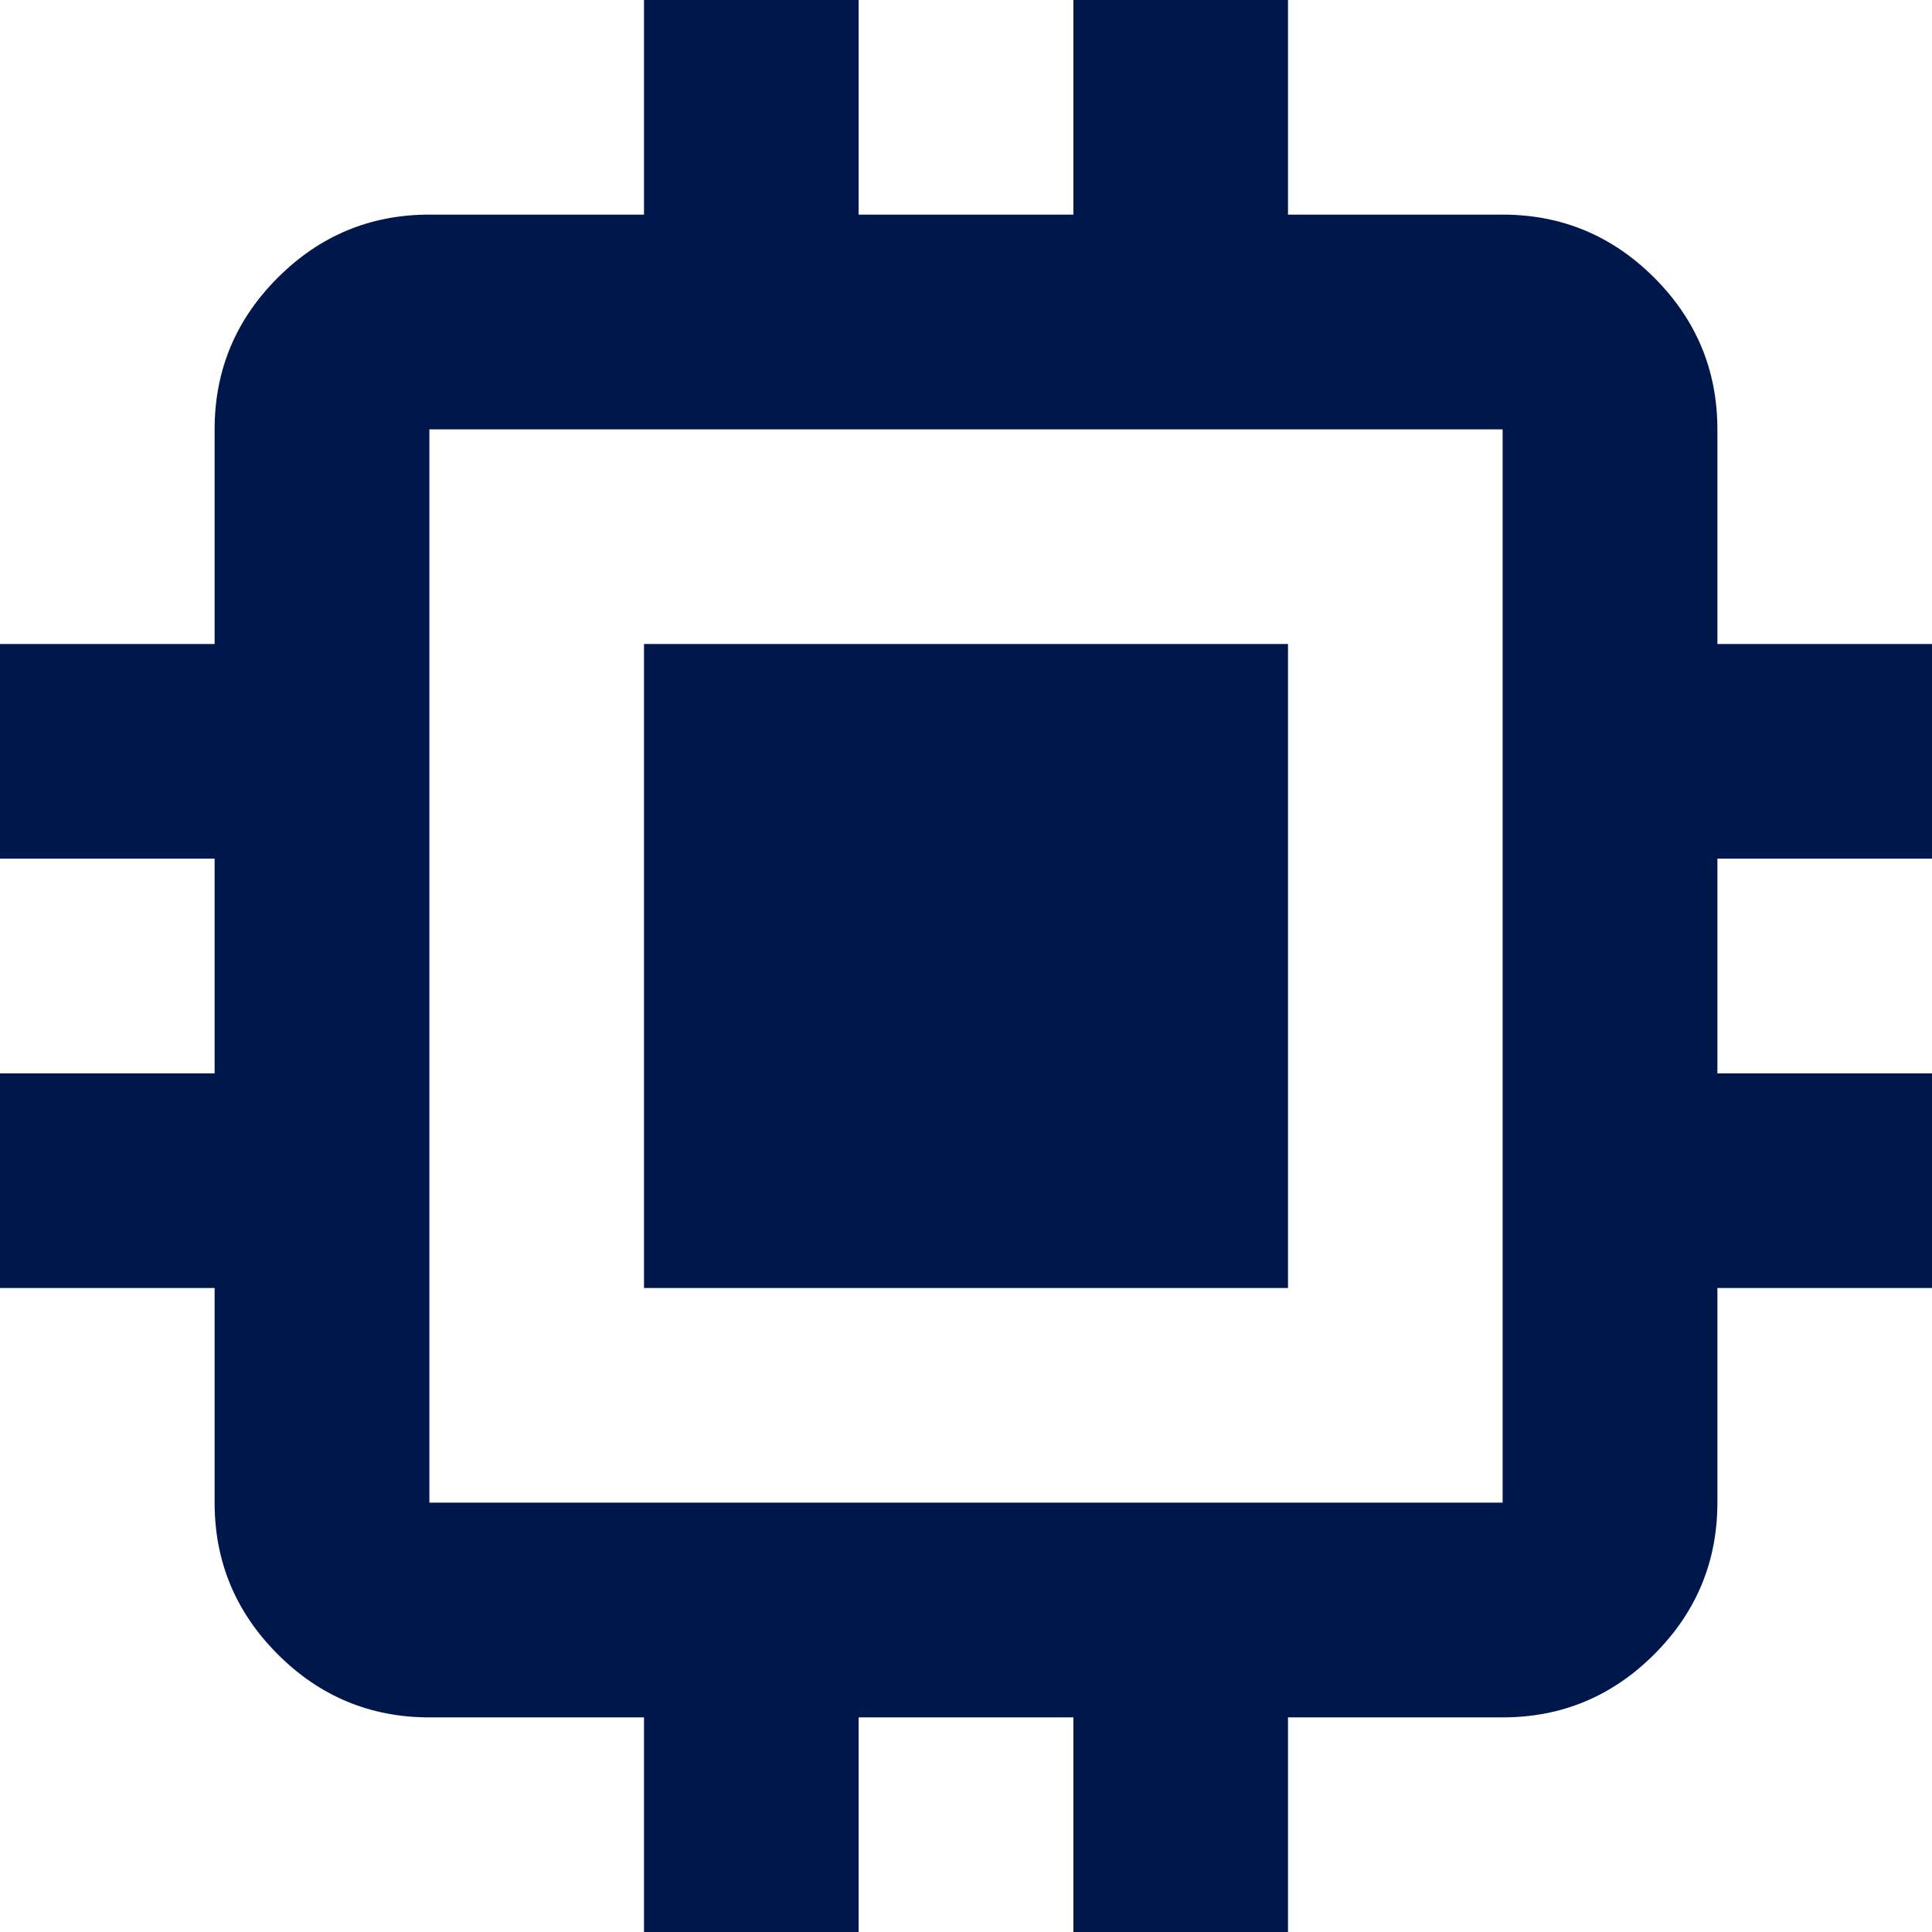 <svg width="12" height="12" viewBox="0 0 12 12" fill="none" xmlns="http://www.w3.org/2000/svg">
<path d="M4 8V4H8V8H4ZM4 12V10.667H2.667C2.3 10.667 1.986 10.536 1.725 10.275C1.464 10.014 1.333 9.7 1.333 9.333V8H0V6.667H1.333V5.333H0V4H1.333V2.667C1.333 2.3 1.464 1.986 1.725 1.725C1.986 1.464 2.3 1.333 2.667 1.333H4V0H5.333V1.333H6.667V0H8V1.333H9.333C9.7 1.333 10.014 1.464 10.275 1.725C10.536 1.986 10.667 2.3 10.667 2.667V4H12V5.333H10.667V6.667H12V8H10.667V9.333C10.667 9.7 10.536 10.014 10.275 10.275C10.014 10.536 9.7 10.667 9.333 10.667H8V12H6.667V10.667H5.333V12H4ZM9.333 9.333V2.667H2.667V9.333H9.333Z" fill="#00174B"/>
</svg>
